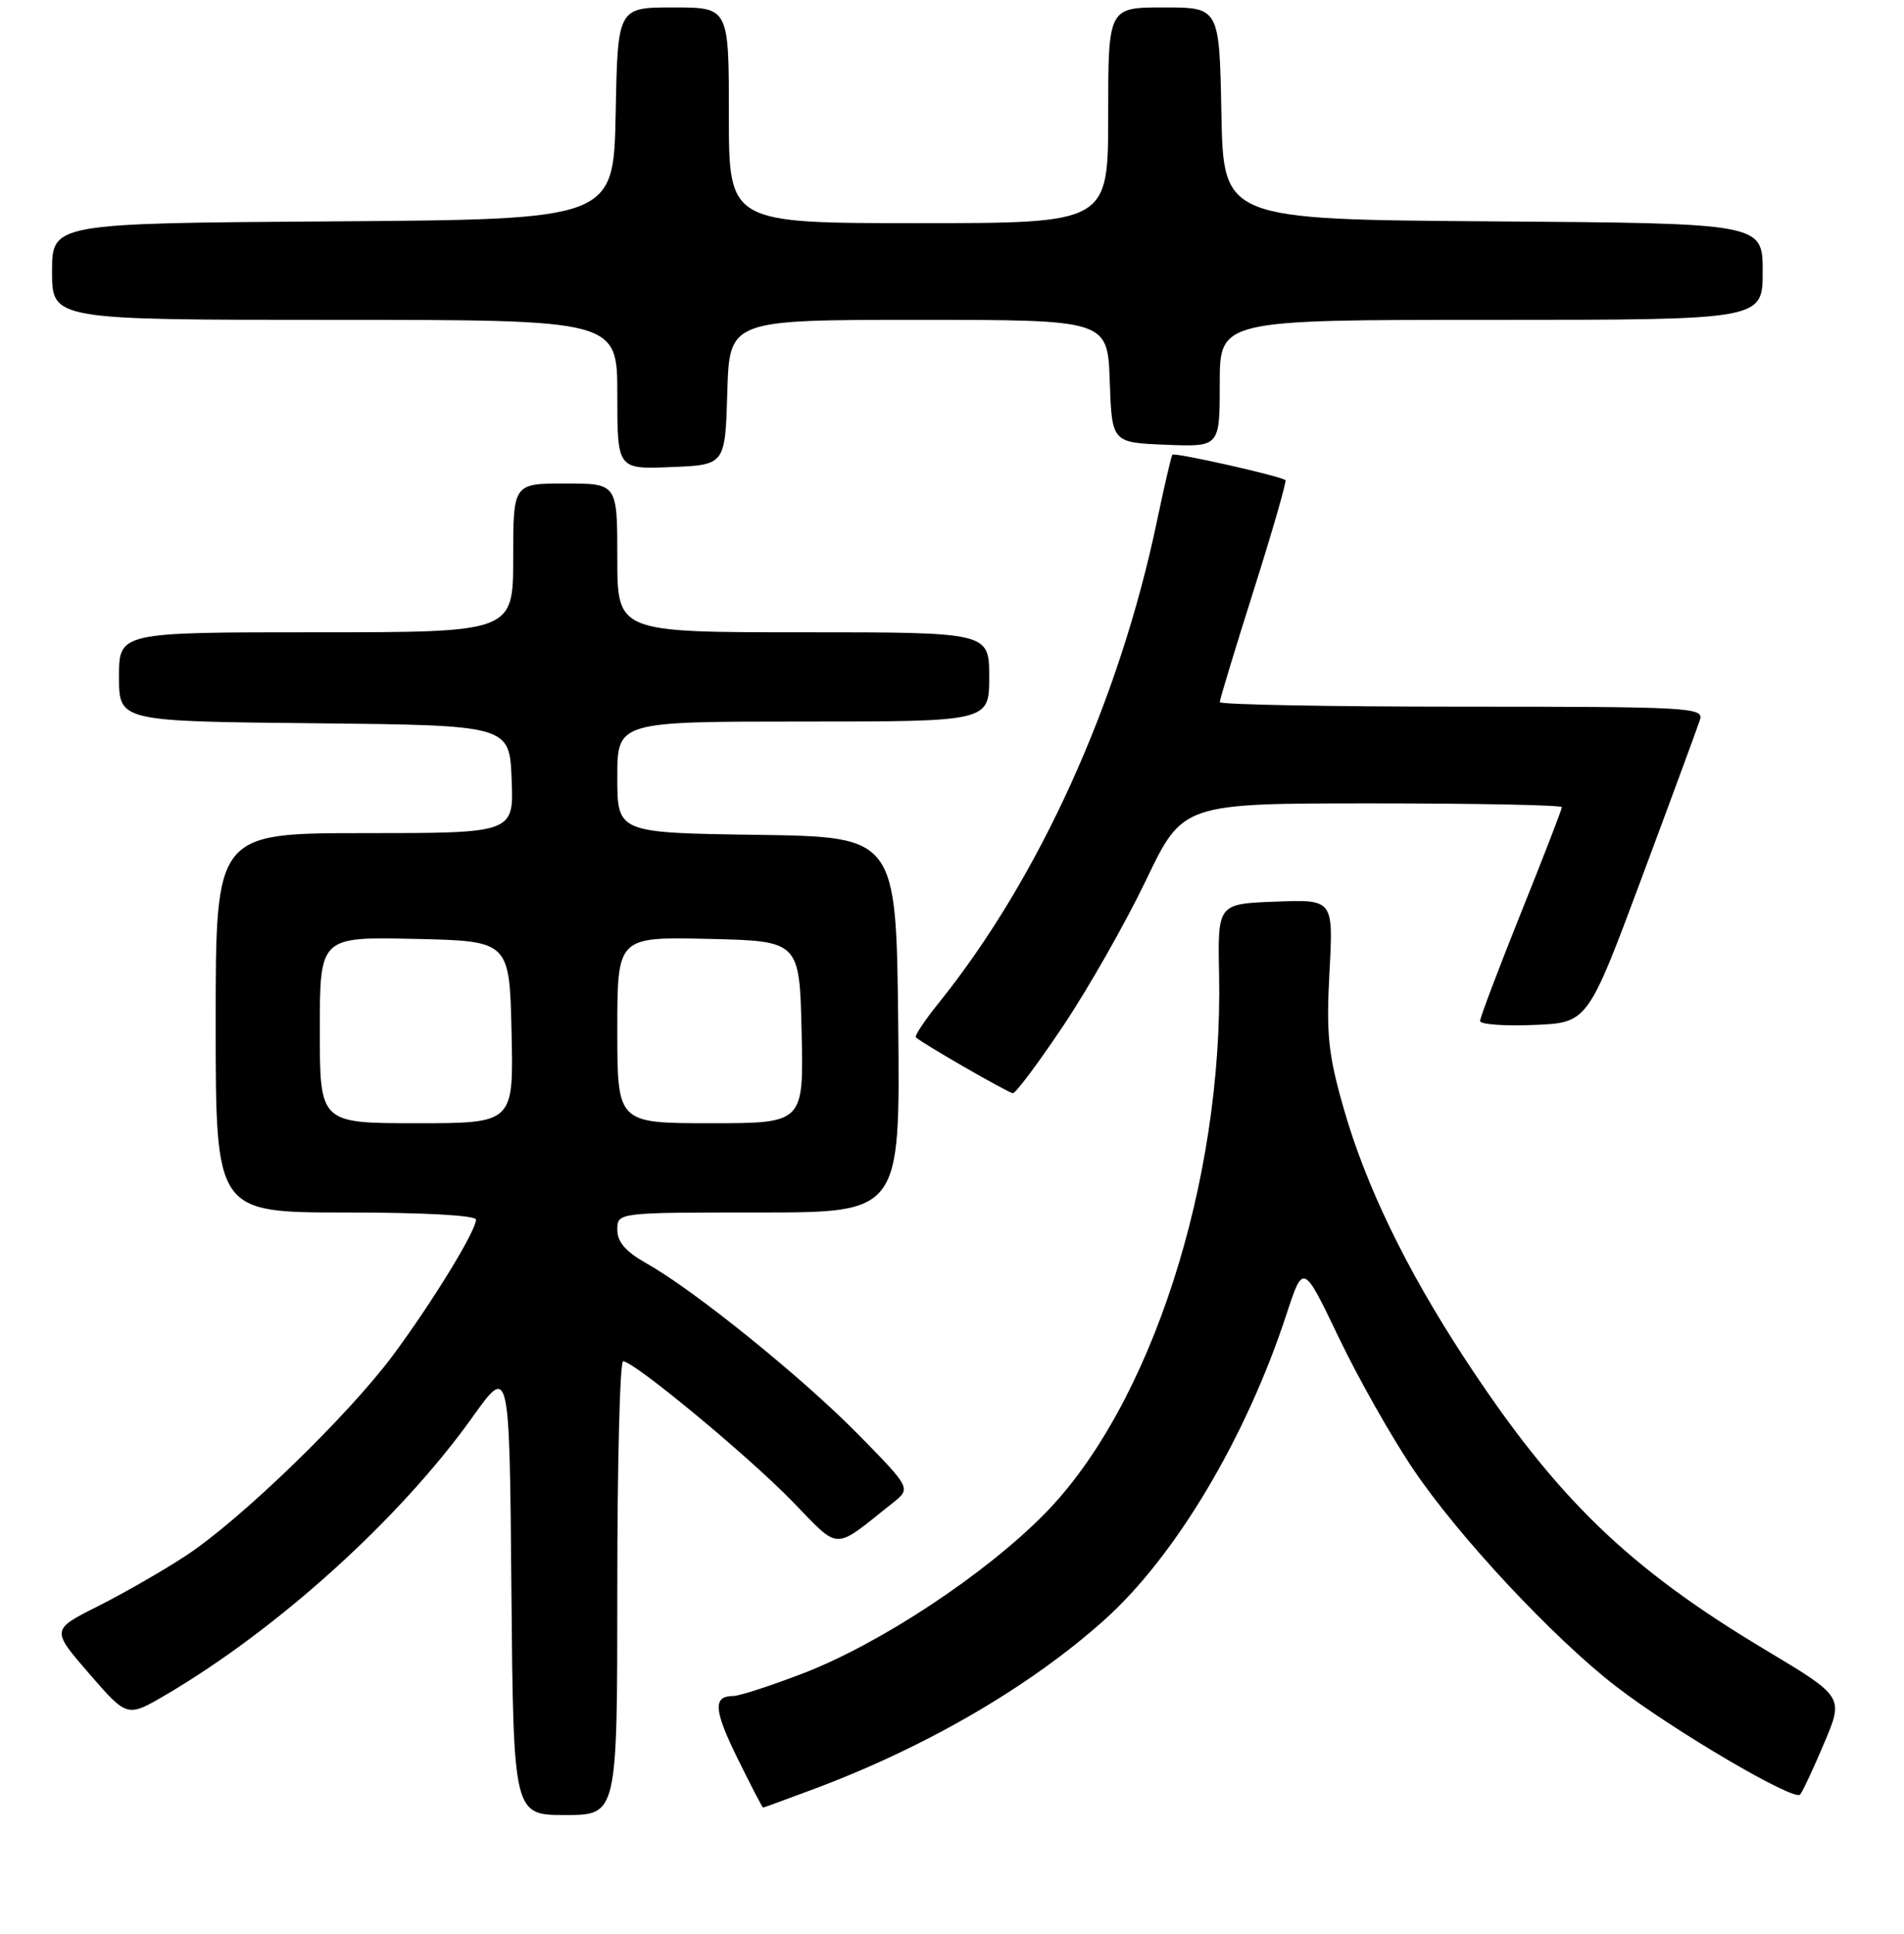 <?xml version="1.0" encoding="UTF-8" standalone="no"?>
<!DOCTYPE svg PUBLIC "-//W3C//DTD SVG 1.1//EN" "http://www.w3.org/Graphics/SVG/1.1/DTD/svg11.dtd" >
<svg xmlns="http://www.w3.org/2000/svg" xmlns:xlink="http://www.w3.org/1999/xlink" version="1.1" viewBox="0 0 256 260">
 <g >
 <path fill="currentColor"
d=" M 83.00 213.50 C 83.00 196.72 83.35 183.00 83.78 183.00 C 85.22 183.00 100.45 195.60 106.45 201.75 C 113.07 208.55 111.88 208.52 120.00 202.07 C 122.50 200.09 122.50 200.09 115.50 192.94 C 108.00 185.29 93.39 173.47 86.94 169.85 C 84.13 168.26 83.00 166.97 83.00 165.32 C 83.00 163.00 83.00 163.00 102.02 163.00 C 121.03 163.00 121.03 163.00 120.77 137.75 C 120.50 112.50 120.50 112.50 101.75 112.23 C 83.00 111.96 83.00 111.96 83.00 104.48 C 83.00 97.00 83.00 97.00 108.00 97.00 C 133.00 97.00 133.00 97.00 133.00 91.00 C 133.00 85.00 133.00 85.00 108.00 85.00 C 83.00 85.00 83.00 85.00 83.00 75.00 C 83.00 65.00 83.00 65.00 76.00 65.00 C 69.00 65.00 69.00 65.00 69.00 75.00 C 69.00 85.00 69.00 85.00 42.50 85.00 C 16.00 85.00 16.00 85.00 16.00 90.98 C 16.00 96.97 16.00 96.97 42.25 97.23 C 68.50 97.50 68.50 97.50 68.79 104.75 C 69.09 112.00 69.09 112.00 49.04 112.00 C 29.00 112.00 29.00 112.00 29.00 137.50 C 29.00 163.00 29.00 163.00 46.50 163.00 C 56.96 163.00 64.00 163.38 64.00 163.96 C 64.00 165.46 58.25 174.87 52.93 182.07 C 46.94 190.17 32.38 204.29 25.00 209.13 C 21.98 211.12 16.66 214.17 13.19 215.92 C 6.88 219.09 6.88 219.09 11.99 224.99 C 17.10 230.89 17.10 230.89 22.30 227.84 C 37.40 218.97 53.83 204.10 63.52 190.52 C 68.50 183.54 68.50 183.54 68.76 213.77 C 69.03 244.00 69.03 244.00 76.01 244.00 C 83.00 244.00 83.00 244.00 83.00 213.50 Z  M 109.63 240.43 C 124.68 234.78 138.63 226.64 148.59 217.68 C 158.10 209.12 167.57 193.20 172.98 176.66 C 175.22 169.83 175.22 169.83 179.99 179.78 C 182.61 185.26 187.13 193.25 190.04 197.55 C 196.12 206.58 208.91 220.25 217.28 226.71 C 224.98 232.64 241.24 242.19 242.03 241.25 C 242.38 240.84 243.84 237.71 245.28 234.30 C 247.90 228.11 247.90 228.11 237.37 221.80 C 218.85 210.72 209.19 201.35 196.85 182.50 C 189.03 170.54 183.62 159.36 180.66 149.00 C 178.58 141.72 178.31 139.09 178.75 130.71 C 179.28 120.91 179.28 120.91 171.50 121.21 C 163.72 121.50 163.72 121.50 163.91 131.01 C 164.48 158.85 154.71 189.04 140.44 203.52 C 132.41 211.67 118.39 220.93 108.04 224.93 C 103.65 226.62 99.40 228.00 98.59 228.00 C 95.82 228.00 95.96 229.88 99.19 236.44 C 100.97 240.05 102.50 243.00 102.60 243.00 C 102.69 243.00 105.85 241.84 109.63 240.43 Z  M 143.00 137.84 C 146.37 132.80 151.35 124.03 154.08 118.34 C 159.03 108.00 159.03 108.00 184.51 108.00 C 198.53 108.00 210.00 108.23 210.00 108.51 C 210.00 108.79 207.53 115.19 204.50 122.72 C 201.48 130.26 199.00 136.80 199.00 137.26 C 199.00 137.71 202.25 137.96 206.23 137.79 C 213.47 137.50 213.47 137.50 220.74 118.00 C 224.74 107.28 228.26 97.71 228.57 96.75 C 229.10 95.11 227.13 95.00 196.57 95.00 C 178.66 95.00 164.00 94.72 164.00 94.39 C 164.00 94.05 166.06 87.26 168.58 79.30 C 171.10 71.34 173.01 64.70 172.83 64.55 C 172.15 63.99 157.89 60.78 157.63 61.13 C 157.48 61.33 156.55 65.33 155.57 70.00 C 150.50 94.25 139.75 118.00 126.24 134.80 C 124.33 137.17 122.94 139.26 123.14 139.45 C 124.02 140.28 135.57 146.93 136.19 146.96 C 136.56 146.98 139.63 142.88 143.00 137.84 Z  M 97.79 52.75 C 98.07 43.00 98.07 43.00 123.50 43.00 C 148.92 43.00 148.92 43.00 149.21 51.25 C 149.50 59.50 149.50 59.50 156.75 59.79 C 164.00 60.09 164.00 60.09 164.00 51.54 C 164.00 43.00 164.00 43.00 200.50 43.00 C 237.00 43.00 237.00 43.00 237.00 36.51 C 237.00 30.02 237.00 30.02 200.75 29.76 C 164.50 29.50 164.50 29.50 164.22 15.25 C 163.95 1.00 163.95 1.00 156.47 1.00 C 149.00 1.00 149.00 1.00 149.00 15.50 C 149.00 30.00 149.00 30.00 123.50 30.00 C 98.00 30.00 98.00 30.00 98.00 15.50 C 98.00 1.00 98.00 1.00 90.53 1.00 C 83.05 1.00 83.05 1.00 82.78 15.25 C 82.50 29.50 82.50 29.50 44.75 29.76 C 7.00 30.02 7.00 30.02 7.00 36.51 C 7.00 43.00 7.00 43.00 45.00 43.00 C 83.00 43.00 83.00 43.00 83.00 53.04 C 83.00 63.09 83.00 63.09 90.25 62.79 C 97.50 62.50 97.50 62.50 97.79 52.75 Z  M 43.00 138.47 C 43.00 125.94 43.00 125.94 55.75 126.22 C 68.50 126.50 68.50 126.50 68.78 138.75 C 69.06 151.00 69.06 151.00 56.03 151.00 C 43.00 151.00 43.00 151.00 43.00 138.47 Z  M 83.00 138.47 C 83.00 125.94 83.00 125.94 95.25 126.22 C 107.50 126.50 107.50 126.50 107.78 138.75 C 108.06 151.00 108.06 151.00 95.53 151.00 C 83.00 151.00 83.00 151.00 83.00 138.47 Z "/>
</g>
</svg>